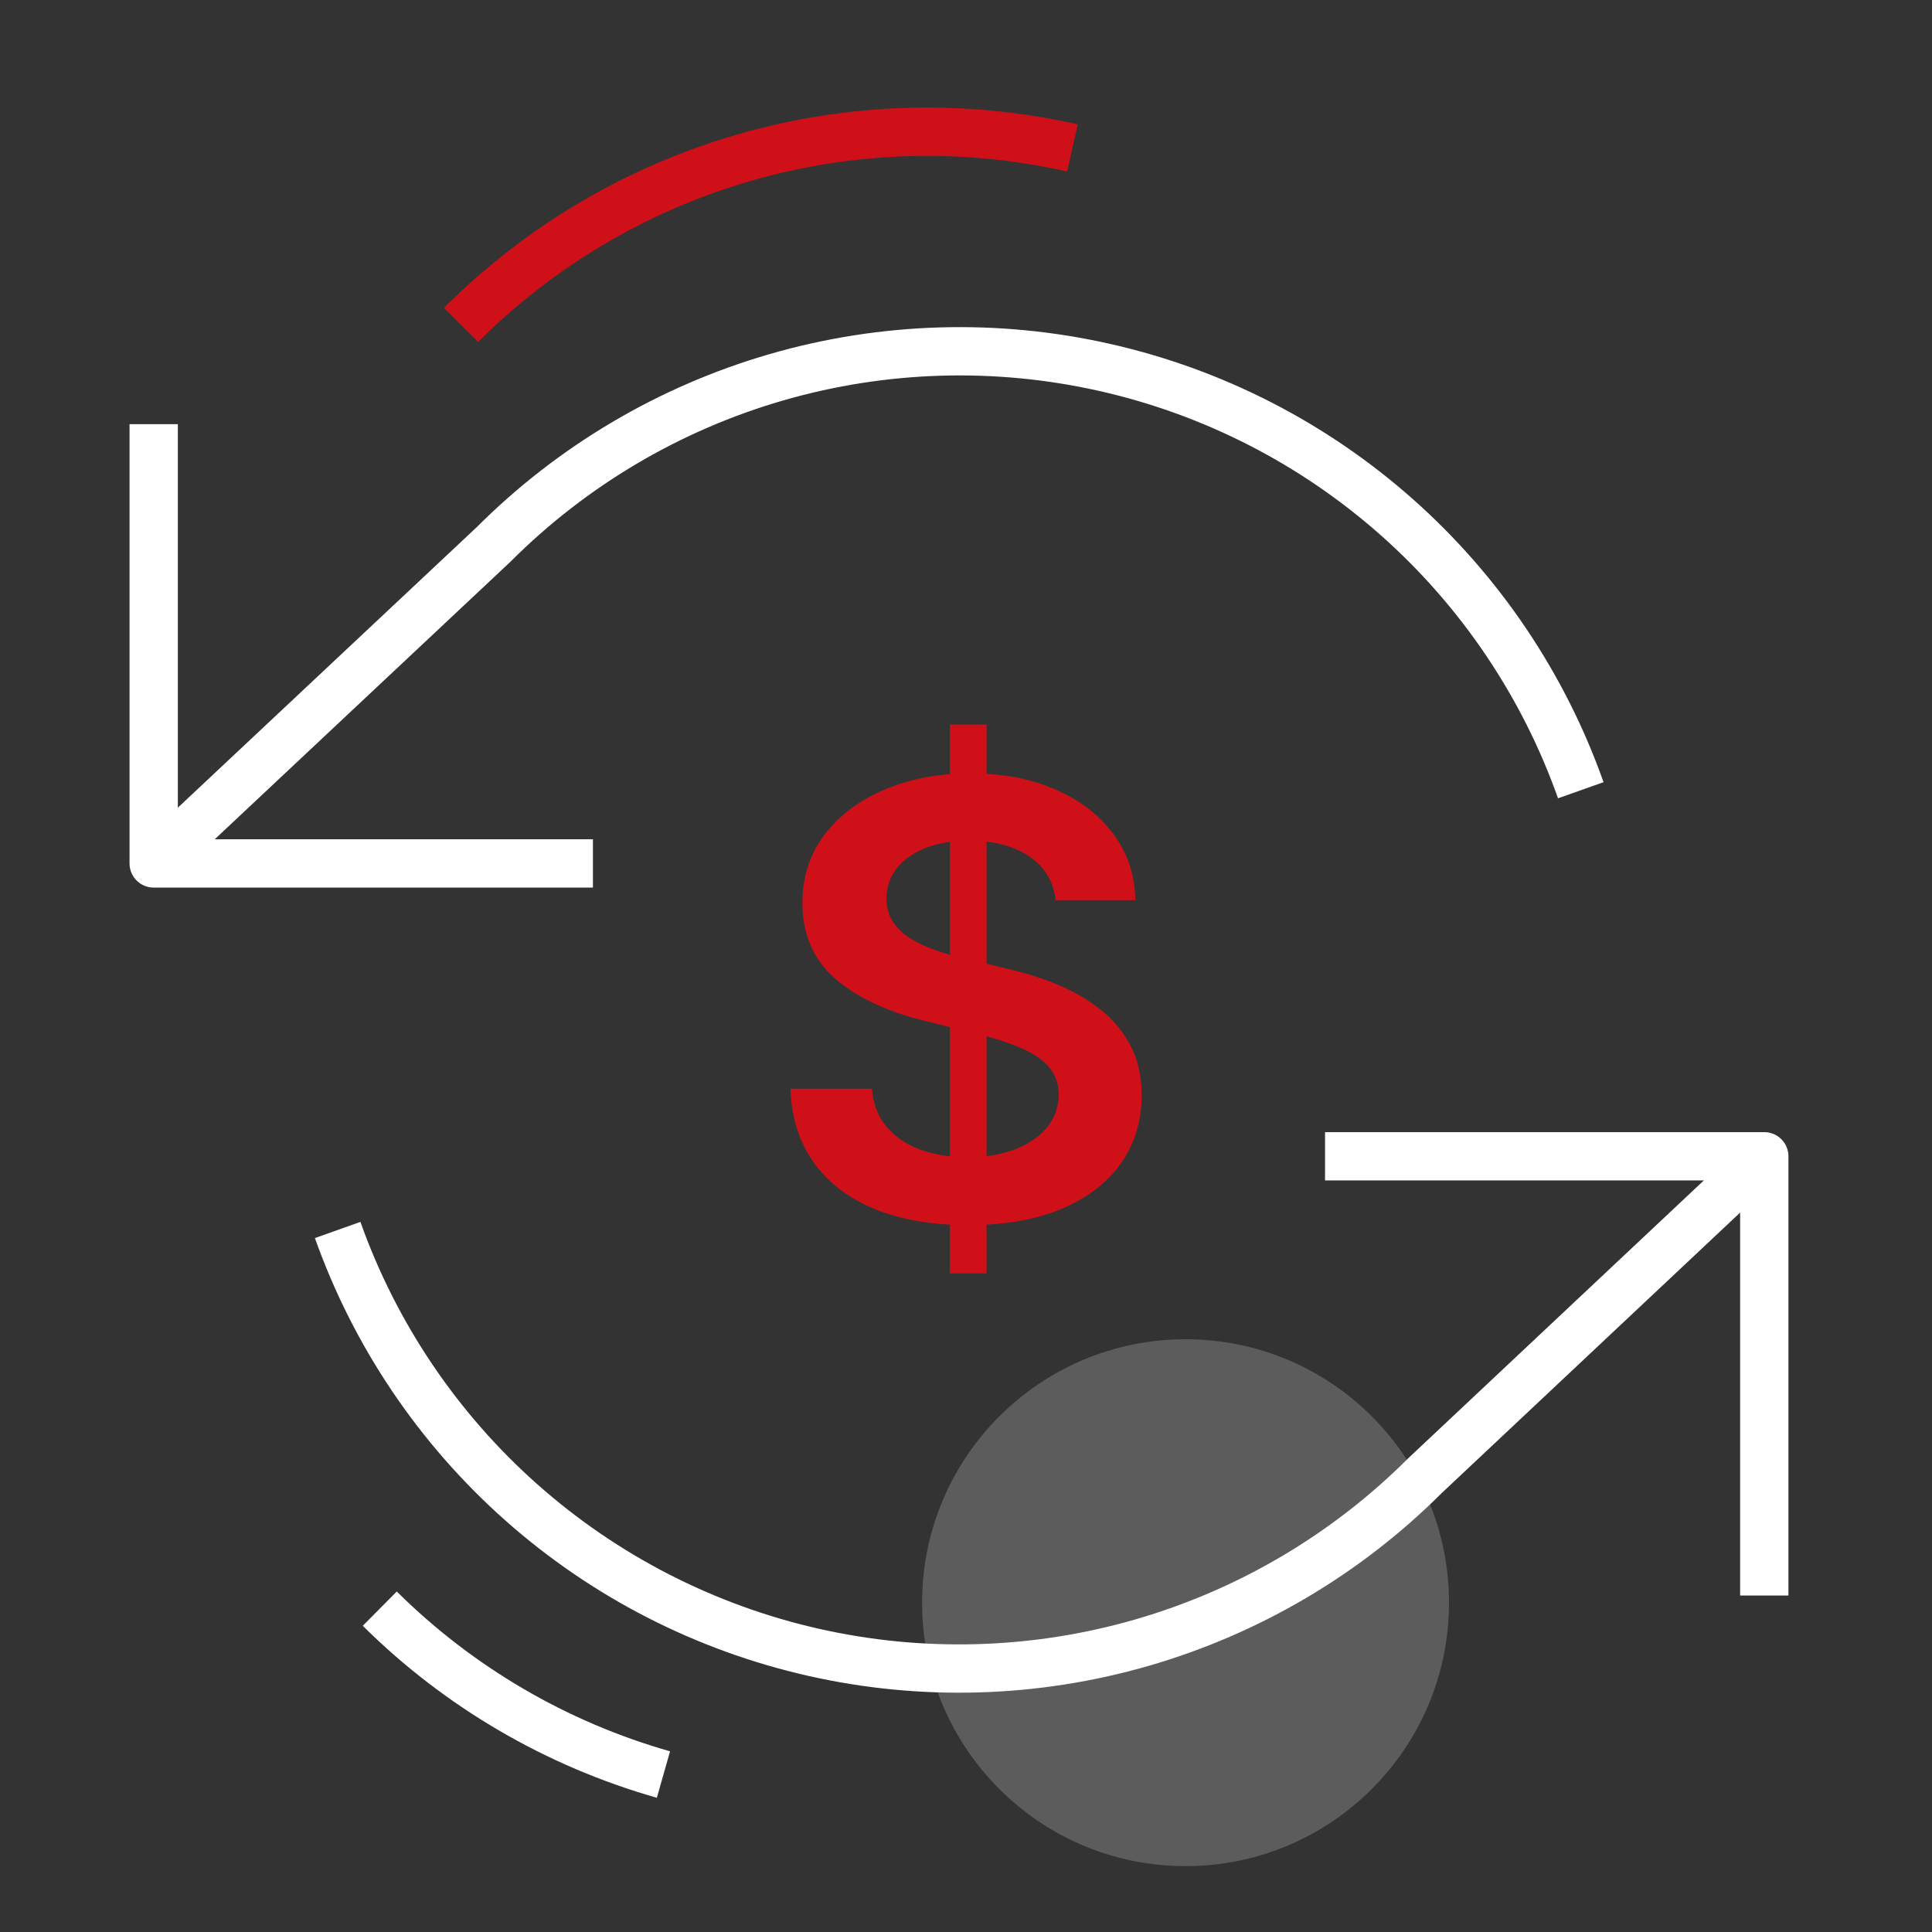 <svg width="80" height="80" viewBox="0 0 80 80" fill="none" xmlns="http://www.w3.org/2000/svg">
<rect x="0" y="0" width="80" height="80" fill="#333333" stroke="none"/>
<path d="M6.364 17.564V35.753H24.552" stroke="white" stroke-width="2" stroke-miterlimit="10" stroke-linejoin="round"/>
<path d="M73.055 66.068V47.879H54.867" stroke="white" stroke-width="2" stroke-miterlimit="10" stroke-linejoin="round"/>
<path d="M65.457 32.722C63.919 28.378 61.305 24.494 57.86 21.433C54.415 18.372 50.25 16.233 45.755 15.217C41.26 14.201 36.58 14.34 32.153 15.621C27.726 16.903 23.696 19.285 20.438 22.545L6.364 35.754M73.076 47.879L59.001 61.108C55.741 64.363 51.711 66.74 47.285 68.019C42.859 69.297 38.182 69.435 33.688 68.419C29.195 67.403 25.032 65.267 21.586 62.209C18.14 59.151 15.524 55.271 13.982 50.931" stroke="white" stroke-width="2" stroke-miterlimit="10" stroke-linejoin="round"/>
<path d="M44.407 6.126C39.912 5.11 35.233 5.249 30.806 6.53C26.379 7.812 22.348 10.194 19.091 13.454" stroke="#D01018" stroke-width="2" stroke-miterlimit="10" stroke-linejoin="round"/>
<path d="M15.725 66.611C18.997 69.856 23.039 72.219 27.472 73.48" stroke="white" stroke-width="2" stroke-miterlimit="10" stroke-linejoin="round"/>
<path d="M39.334 52.727V30H40.851V52.727H39.334ZM43.71 37.271C43.624 36.496 43.26 35.892 42.618 35.46C41.983 35.028 41.156 34.812 40.139 34.812C39.423 34.812 38.809 34.915 38.297 35.123C37.785 35.33 37.394 35.611 37.122 35.966C36.851 36.321 36.712 36.726 36.706 37.182C36.706 37.561 36.795 37.889 36.974 38.168C37.159 38.446 37.409 38.682 37.724 38.878C38.038 39.067 38.387 39.227 38.769 39.357C39.152 39.487 39.537 39.597 39.926 39.686L41.702 40.112C42.418 40.272 43.106 40.488 43.766 40.76C44.432 41.032 45.027 41.376 45.551 41.79C46.082 42.204 46.501 42.704 46.81 43.29C47.118 43.876 47.273 44.563 47.273 45.35C47.273 46.415 46.989 47.353 46.421 48.164C45.854 48.969 45.033 49.599 43.96 50.055C42.893 50.505 41.6 50.73 40.083 50.73C38.609 50.73 37.329 50.511 36.243 50.073C35.164 49.635 34.319 48.996 33.708 48.155C33.103 47.315 32.776 46.291 32.727 45.084H36.104C36.154 45.717 36.357 46.243 36.715 46.664C37.073 47.084 37.538 47.398 38.112 47.605C38.692 47.812 39.34 47.916 40.055 47.916C40.802 47.916 41.456 47.809 42.017 47.596C42.584 47.377 43.029 47.075 43.349 46.69C43.67 46.3 43.834 45.844 43.84 45.323C43.834 44.85 43.689 44.459 43.405 44.151C43.121 43.838 42.723 43.577 42.211 43.37C41.705 43.157 41.113 42.968 40.435 42.802L38.279 42.269C36.718 41.885 35.484 41.301 34.578 40.52C33.677 39.733 33.227 38.688 33.227 37.386C33.227 36.315 33.529 35.377 34.133 34.572C34.744 33.767 35.574 33.143 36.623 32.699C37.671 32.249 38.859 32.024 40.185 32.024C41.53 32.024 42.708 32.249 43.719 32.699C44.737 33.143 45.536 33.761 46.116 34.554C46.696 35.342 46.995 36.247 47.013 37.271H43.71Z" fill="#D01018"/>
<ellipse opacity="0.2" cx="49.091" cy="66.364" rx="10.909" ry="10.909" fill="white"/>
</svg>
